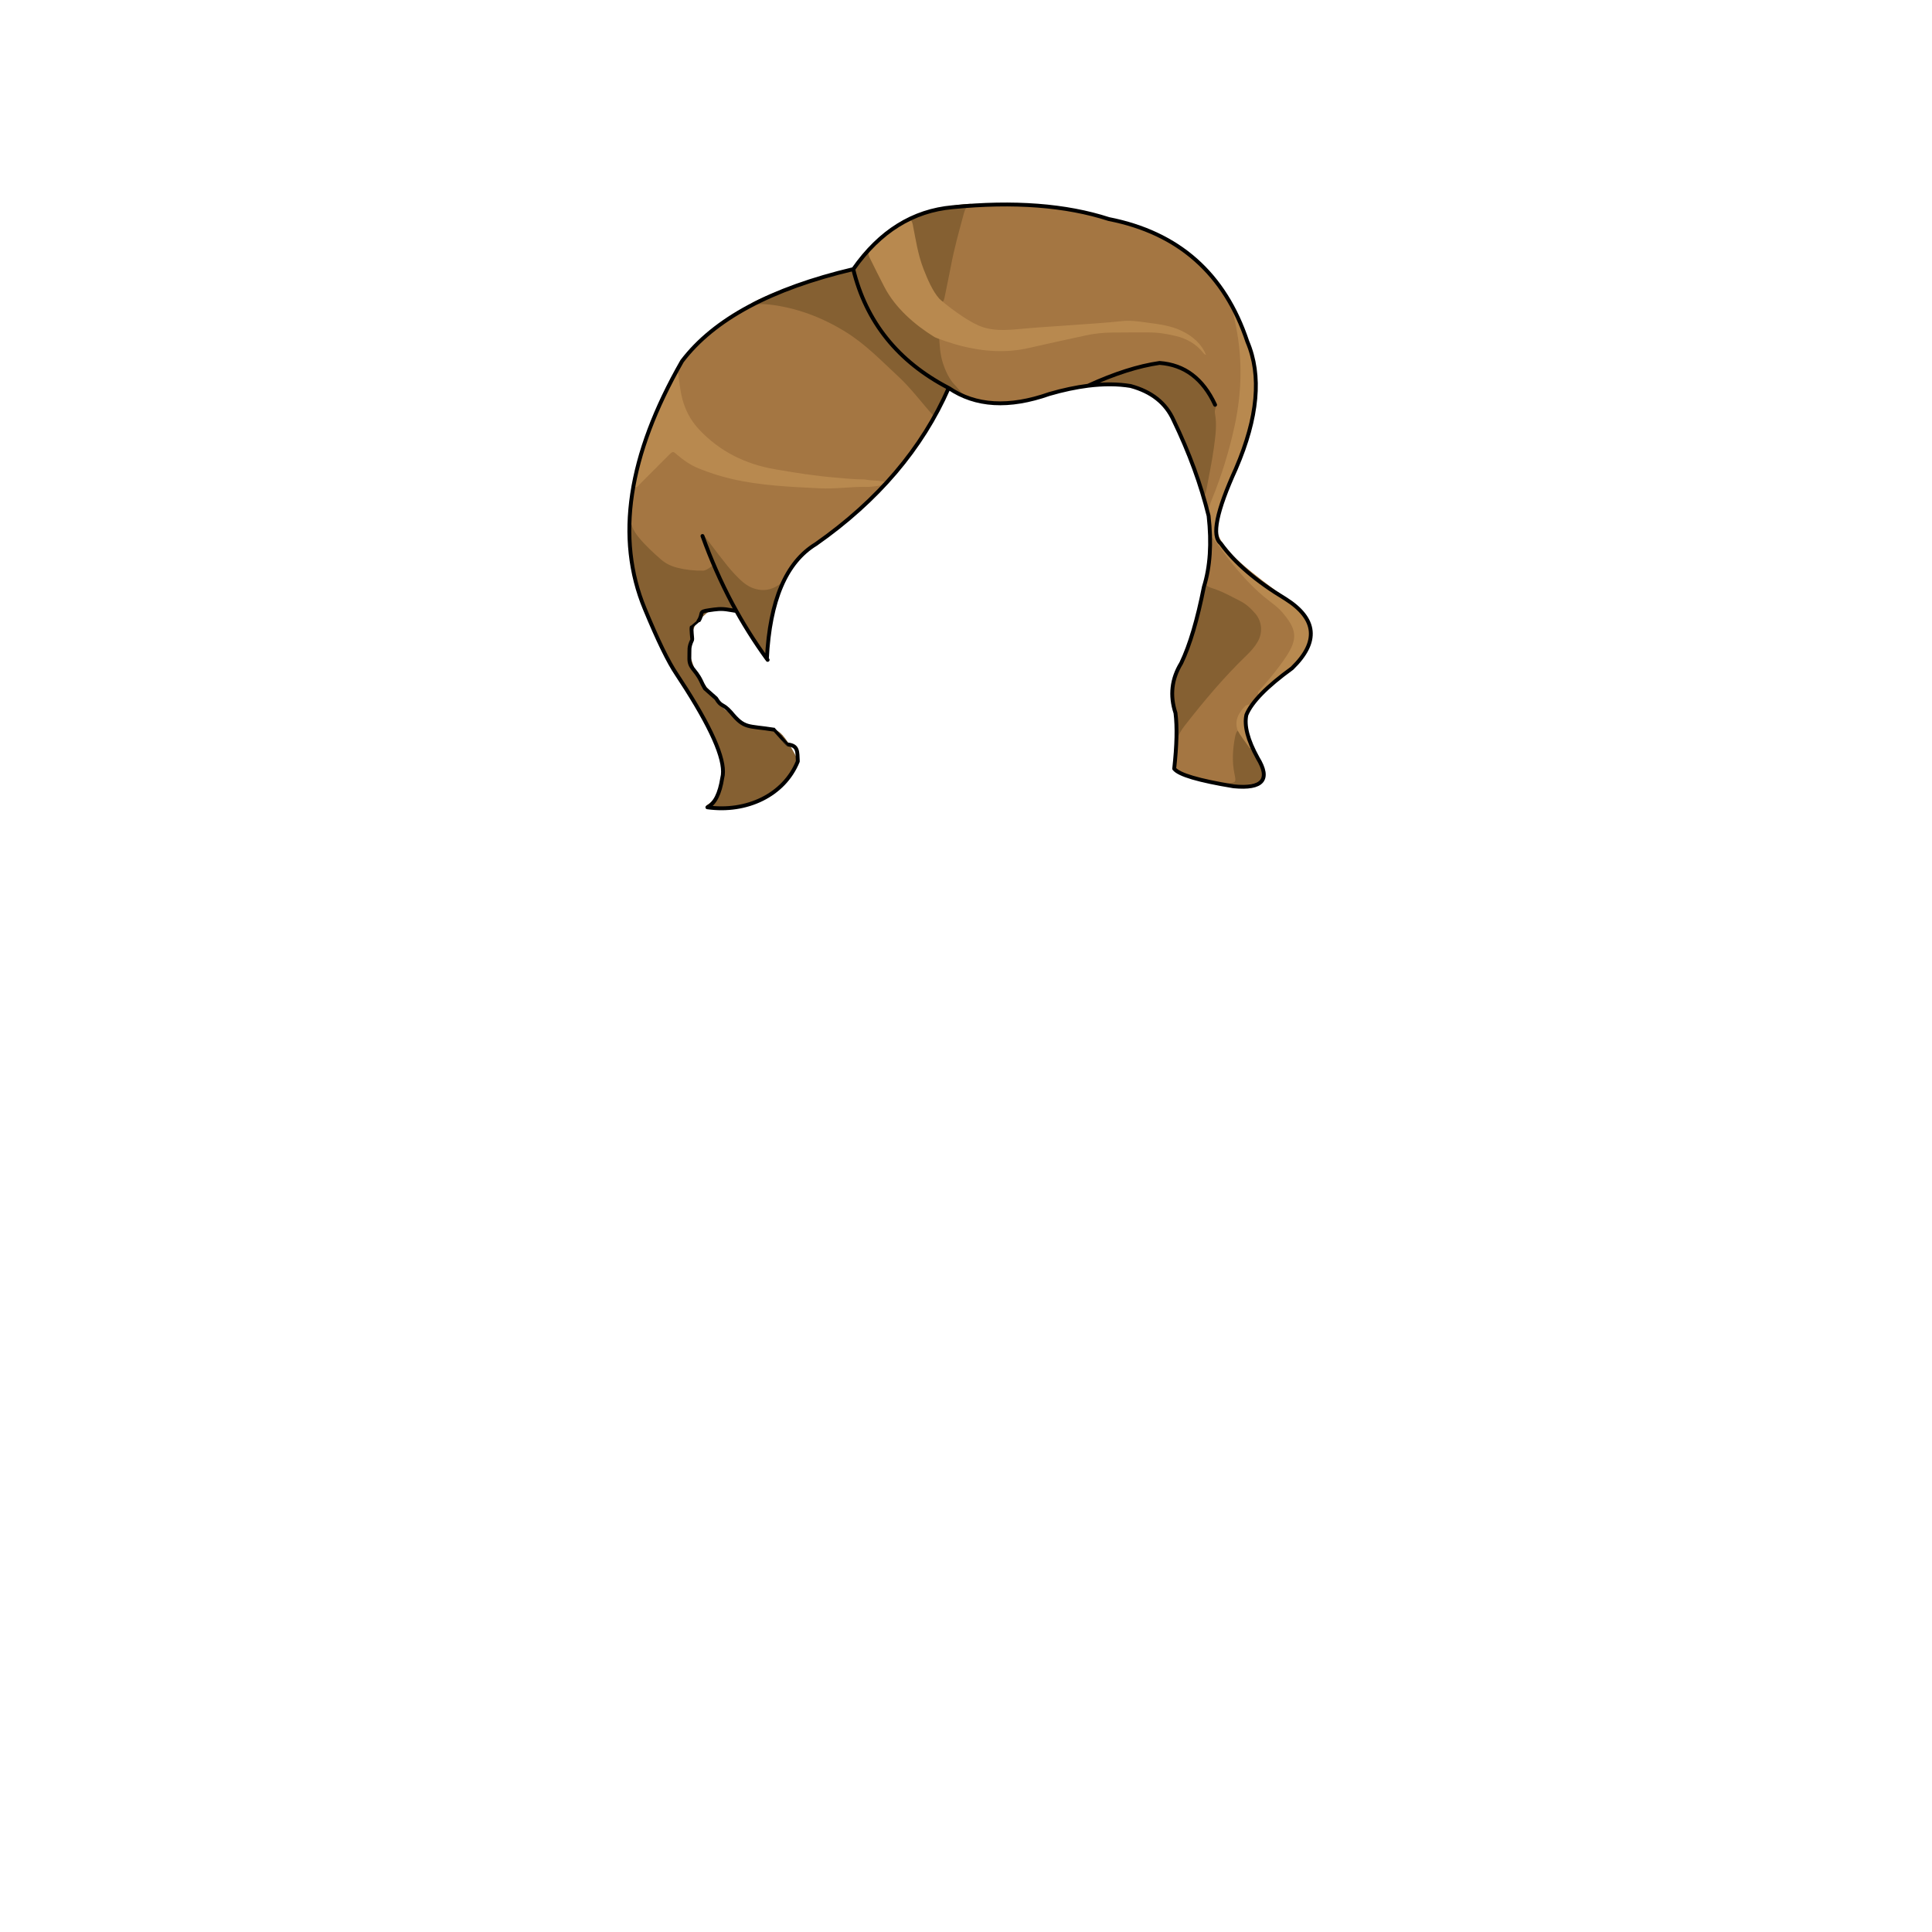 <svg xmlns="http://www.w3.org/2000/svg" id="hair" viewBox="0 0 3000 3000"><path id="cl1" fill="#A47642" d="M1919.2 727.573c0-.1.1-.2.1-.3 34-78.9 39.9-144.4 17.601-196.7-35.101-105.6-106.7-169.1-215.101-190.4-66.7-21.6-147.6-27.8-242.7-18.4-61.5 5.5-112.899 37.5-154 96.1-.1 0-.1 0-.199.101 20 81.899 69.3 143.399 148.199 184.5.101 0 .101.1.301.1 41.399 28.2 93.399 31.2 156 9.2 21.3-6.2 41.399-10.4 60.1-12.8 41.4-19 78.4-30.7 111.1-35.4 38.7 2.8 67.4 24.4 86.2 65-18.8-40.6-47.5-62.2-86.2-65-32.699 4.7-69.699 16.4-111.1 35.4 24.2-3 46.2-2.9 66.1.399 32.5 8.801 54.7 26.4 66.601 52.9 24.5 50.8 42.6 100.3 54.5 148.7 4.8 42.5 2.399 79.3-7.3 110.3-10.101 51-21.801 90.5-35.2 118.4-14.9 24.399-17.9 50.199-8.9 77.5 2.7 21.5 2 50.399-2 86.5 7.2 9.3 38 18.399 92.3 27.3 45.301 4.3 57.7-10.5 37.301-44-15.4-27.9-21.2-50.2-17.5-67 8.199-19.9 31.8-44 70.8-72.3 42.2-40.9 38.7-76.9-10.2-107.801-45.5-27.399-79-56.199-100.5-86.1-14.403-11.098-6.603-49.798 23.697-116.199zm-446.1-125.099c-41.1 93.899-109.8 174.7-206.1 242.3-46.3 28.1-71.7 87.5-76.2 178.3-19.7-27.2-37.6-55.8-53.7-85.8-17.699-33.3-33.1-68.3-46.3-105 13.2 36.7 28.601 71.7 46.3 105-1.699-.3-3.399-.7-5.1-1-12.5-2.3-24-2.7-34.5-1.2-18 2.5-31.3 10.2-39.9 22.9v.3c-1.6 3-2.699 5.1-3.3 6.5-5.7 12.2-8.8 24.8-9.3 37.7-.6 16.3 3.8 34.1 13.1 53.2l-1.199.899c-2-3.1-4.101-6.3-6.101-9.399-13-19.101-29.5-53.101-49.6-101.801-45.5-109.6-26.101-237.899 57.899-384.6 49.4-65 138-112.7 266-142.9-.1 0-.1 0-.199.101 20 81.899 69.3 143.399 148.2 184.5zm-375.8 509.599c21.8 26.301 54.2 43 97.3 49.9.301 0 .7.1 1 .1 16.5 1.801 25.101 10.101 26 25-21.5 52.9-62.6 75-123.199 66.5 11.699-5.899 19.3-21.1 23.1-45.6 6.3-23.1-12.4-69.2-56-138.1l.1-.2c8.299 14.001 18.899 28.1 31.699 42.4z"/><path id="sd1" fill="#856032" d="M1871.6 905.674c1.9 4.399 5.801 6.199 10.101 7.5 15.399 4.6 29.3 12.699 43.6 19.8 9.4 4.7 17 11.7 23.8 19.6 10.601 12.4 12 29.601 3.9 43.8-4.7 8.2-10.9 15.101-17.7 21.601-34.8 33.6-65.8 70.5-95.5 108.6-5.2 6.6-9.6 13.6-11.6 21.8.3-20.399-3.5-40.199-7.3-60.199-2.801-14.5-2-29.101 4.1-43 4.8-11 9.5-22 14.2-32.9 8.3-19.2 14.899-39 19.6-59.5 3.599-15.903 7.499-31.703 12.799-47.102zm-407.8-286c3.7-8.9 14.101-14.601 5.7-19-71-37.801-101.5-71.801-134-149.601-.2-.6-8.7-24.3-8.9-24.899-2.699-9.3-9.699-5.801-19.1-3.801-39.3 8.2-77.4 20.101-114.2 36-9.399 4.101-19.1 7.9-27.7 13.7 9.7.2 19.4-.3 29 .8 42.801 5 81.9 19.9 118.5 42.5 31 19.2 55.9 45.2 82.2 69.601 20 18.6 36.2 40.899 54.601 61.1 5.599-8.201 9.999-17.201 13.899-26.4zM977.3 829.573c-.899 41.2 6 80.8 23.8 118.4 15.4 32.5 31.5 64.7 49.101 96.1 2 .801 29.3-.685 28.8-2.685-6-23.3-13.767-27.771-6.167-50.972 3.2-9.899 4.826-20.807 12.826-27.807 14.1-12.2 16.438-18.027 34.839-16.927 5.8.399 20.969 2.744 18.668-2.556-6-14.4-23.766-52.554-30.966-66.453-3.4 3.1-11.601 9.3-16.101 9.399-13.699.3-27.199-1.2-40.399-4.5-9.5-2.399-18.3-6.6-25.5-13-12.2-10.7-24.2-21.7-34.5-34.3-8-9.8-13.7-20.3-11.601-33.7.4-2.2-.199-4.6-.399-6.899-3.301 11.9-2.101 23.9-2.401 35.9zm906.8-206.5c-3.5-6.8-10-16.5-14.399-22.8-19.5-28.1-40.9-39.8-75.3-35.7-24.101 2.8-51.2 12.7-73.601 21.101-.1.1-21.6 8.6-21.7 9 2.7 1.8 20.4 2.1 23.2 2.199 44.8.5 82 15.601 101.5 56.601 11.2 23.399 21.4 47.3 30.101 71.8 5.399 15 10.399 30.1 15.6 45.2 2.5-3.7 3.4-7.9 4.2-12.2 3.899-21.2 8.399-42.4 11.3-63.7 2.3-17.4 4.9-34.9 1.6-52.5-.6-3.4.101-6.6 1.301-9.8-1.702-5.201-1.702-5.201-3.802-9.201zm-834.918 419.179c8.5 15.801 53.719 95.922 62.519 111.521 10.1 17.9 12.399 36.9 9.6 57-2.3 16.7-9 30.5-23.899 39.6-.301.2-.2 1.101-.4 2.101 4.4 2.399 9.6 2.3 14.4 3 54.699 7.199 90.433-24.64 112.238-46.997 1.3-3.1 18.14-22.988 16.339-26.288-5-9.5-24.139-49.665-37.739-48.464-2.601.199-17.639-4.124-20.239-4.225-24.2-1.5-34.134-13.333-54.333-26.333-13.5-8.7-40.392-52.106-51.092-63.906-4.001-.401-28.694.691-27.394 2.991zM1346.2 388.974c-18.8 27-26.5 22.6-14.2 53.7 4.7 12 17.4 38.199 22.5 50.1 11.4 26.5 30.4 42.7 50.6 62.8 22.9 22.8 58.801 43.5 88.9 55.7-6.6-8.8-13.2-15.2-15.4-18.1-6.6-8.8-11-18.7-14.399-29.101-4.5-13.6-5-27.8-6.101-41.899-5.6-3.601-11.1-7.2-16.699-10.9-30.5-20.3-54.5-46.3-69.9-79.9-5.4-11.8-11.5-23.2-17.3-34.799-1.9-3.9-3.9-7.7-4-12.2-1.401 1.599-2.901 2.999-4.001 4.599zm120.5 72.899c3.2-16 6.7-31.899 9.7-47.899 5.199-27.8 12.8-55 20.199-82.3 1.801-6.6 4.4-12.6 11.5-15.3-24.6 1.1-48.5 6.1-72 13.5-10.399 3.2-20.8 6.5-30.199 12.3 5 .8 5.8 4.8 6.5 8.8 1.899 10.5 3.6 21 5.899 31.4 5.101 22.8 11.8 45.1 24.4 65.1 5.399 8.5 12.8 15.3 19.3 22.8 3.201-1.901 4.001-5.1 4.701-8.401zm-362.9 404.4c12.2 28.8 22.8 46.2 35.3 74.9 2.7 6.1 9.7 18.399 13.5 24.1 11.2 16.6 21.9 33.4 33 50 1.101 1.7 1.601 4.6 4.9 4.1 1.2-3.899.7-7.899.7-11.899.1-17 2.2-33.9 5-50.601 2.8-16.5 15-36.899 19.8-52.8-1.8.9-10.2 6.5-12 7.4-11.3 5.7-22.6 6.2-34.7 1.8-12.199-4.5-20.5-13.5-29-22.3-12.699-13.2-37.1-46.8-48.399-61.2.499 4.1 10.399 32.8 11.899 36.5zm844.1 349.5c12.399-3.3 16.5-11.8 12.1-23.7-4.1-11.199-9.1-22-16-31.899-7.8-4.5-9.5-13.4-14.2-20.101-2.3-3.199-3-6.699-7.899-5.699-2.5 2.899-3.4 6.3-4.101 9.899-3.7 18.9-4.899 37.9-1 57 2.9 14 2.601 14.101-11.2 15.2 14.2 3.3 28.4 3.001 42.3-.7z"/><path id="hl1" fill="#B8894F" d="M1527.9 508.573c14.3 4.2 28.899 4.3 43.6 3.3 12.9-.899 25.8-2.399 38.8-3.3 30.9-2.2 61.7-4.2 92.601-6.5 13.3-1 26.5-2.1 39.8-3.5 12.1-1.3 24 .4 35.8 2 18.7 2.601 37.6 4.4 55.2 12.601 18.5 8.6 32.2 21.1 39 37.899-2.9-.7-3.9-2.8-5.2-4.3-10.9-13.1-24.9-20.9-41.2-24.9-14.199-3.5-28.699-5.8-43.5-5.699-19 .1-38-.101-56.899.199-13.301.2-26.601 1.601-39.601 4.4-29.6 6.4-59.199 12.8-88.8 19.6-35.9 8.2-71.3 5.4-106.5-3.6-11.7-3-37-11.5-40.3-13.6-30.7-19.101-60.3-44.801-77.3-77.301-7.9-15-15.301-30.3-22.9-45.5-2.7-5.4-3.3-10.6-.3-15.9 15.3-18.4 33.8-32.6 55.7-42.3 7-3.1 10-.7 11.5 6.7 4.6 23.4 8 47 16.899 69.5 5.8 14.7 13.7 33.7 24.3 45.5 2.9 3.201 44.1 37.401 69.3 44.701zm-153.7 240c-10.2-3.399-16.7-1.3-31.5-4.1-15 .1-29.9-1.601-44.8-2.8-31.9-2.601-63.4-7.601-94.9-13.101-45.8-8-85.2-27.399-117.2-61.399-10-10.601-17.399-22.601-22.6-36.2-5.5-14.5-7.5-29.601-9.2-44.9-.3-3.1.6-7-4.1-7.899-1.101 1.699-2.301 3.199-3.2 5-19.3 34.199-34.601 70.199-46 107.699-6.3 20.601-12.601 41.2-15 62.801.8 1.199.899 3.8 3.2 2.399 1.899-1.2 3.399-3.1 5.1-4.8 14.8-14.9 29.6-29.8 44.5-44.6 6.2-6.2 6.5-6.2 13-.5 9.9 8.5 20.5 15.899 32.7 20.899 17 7 34.399 12.5 52.3 16.7 44.4 10.2 89.7 12.2 134.9 14.4 28.699 1.399 48.899-2.8 77.6-2.101 11.2-1 17.4-1.6 21.7-3.5 1.6-.998 2.8-2.198 3.5-3.998zm612.6 303.8c14.4-11.399 27.3-24.5 37.9-39.6 16.5-23.3 14-46.8-6.601-66.5-6.8-6.5-14.1-12.2-21.6-17.8-23.9-17.601-47.8-35.101-70.1-54.7-9-7.9-17.5-16.4-24.801-26-11.399-14.9-16.3-31.1-9.199-49.6 2.6-6.801 4.699-13.9 7.199-20.7 13.7-38.2 27.801-76.3 39.2-115.3 8.7-29.801 13.601-59.5 7.3-90.601-6.199-30.5-15.1-60-29.8-87.5-1.8 4.4-.1 8.5.8 12.7 12.5 54.8 11.9 109.7 0 164.5-8.5 39.1-20.199 77.3-35.399 114.4-3.3 8.1-5.9 16.3-6.101 25.1.801 9.8 1.7 19.7 2.5 29.5 11.4 11.4 19.601 25.2 29.5 37.7 19.301 24.3 39.7 47.4 64.7 66.2 6.601 5 13.3 10.2 18.7 16.5 22 25.8 25.1 40.2 6.2 68.8-11.601 17.5-24.9 33.7-38.8 49.4-2.4 2.699-5.7 4.899-4.801 9.3 11.103-8.599 22.203-17.099 33.203-25.799zm-47.6 98.101c-9.9-18.4-5.5-38.5 6-57.2-1.7-.4-10.2 1.4-11.4 2.7-10.3 10.899-17.6 22.699-11.899 38.5 4.899 8.8 11.1 16.6 16.899 24.699 1.2 1.801 2.8 4.4 5.3 1-1.7-3.199-3.2-6.499-4.9-9.699z"/><path fill="none" stroke="#000" stroke-linecap="round" stroke-linejoin="round" stroke-miterlimit="10" stroke-width="6" d="M1325.1 417.873c41.101-58.6 92.5-90.6 154-96.1 95.101-9.4 176-3.2 242.7 18.4 108.4 21.3 180 84.8 215.101 190.4 22.3 52.3 16.399 117.8-17.601 196.7 0 .1-.1.2-.1.3-30.3 66.4-38.101 105.101-23.7 116.2 21.5 29.9 55 58.7 100.5 86.1 48.9 30.9 52.4 66.9 10.2 107.801-39 28.3-62.601 52.399-70.8 72.3-3.7 16.8 2.1 39.1 17.5 67 20.399 33.5 8 48.3-37.301 44-54.3-8.9-85.1-18-92.3-27.3 4-36.101 4.7-65 2-86.5-9-27.301-6-53.101 8.9-77.5 13.399-27.9 25.1-67.4 35.199-118.4 9.7-31 12.101-67.8 7.301-110.3-11.9-48.4-30-97.9-54.5-148.7-11.9-26.5-34.101-44.1-66.601-52.9-19.899-3.3-41.899-3.399-66.1-.399M1325.1 417.873c-.1 0-.1 0-.199.101 20 81.899 69.3 143.399 148.199 184.5m-148-184.601c-128 30.2-216.6 77.9-266 142.9-84 146.7-103.399 275-57.899 384.6 20.1 48.7 36.6 82.7 49.6 101.801 2 3.1 4.101 6.3 6.101 9.399 2.899 4.5 5.8 9 8.6 13.301 43.6 68.899 62.3 115 56 138.1-3.8 24.5-11.4 39.7-23.1 45.6 60.6 8.5 118.949-18.463 140.449-71.364-.899-14.899.901-24.409-15.599-26.209-.3 0-20.094-22.812-20.395-22.812-43.1-6.9-46.305-1.012-68.105-27.313-12.8-14.3-14.513-7.438-22.813-21.438l-17.313-15.313c-2.8-4.601-3.862-7.113-6.063-11.813-9.3-19.101-18.725-19.763-18.125-36.063.5-12.9-1.388-15.487 4.313-27.688.601-1.4-2.037-17.625-.438-20.625 0-.1 10.188-8.4 10.188-8.5 8.601-12.7-1.282-14.42 16.718-16.92 10.5-1.5 18.157-2.942 30.657-.643 1.7.3 8.738 1.388 10.438 1.688M1090.8 832.273c13.2 36.7 28.601 71.7 46.3 105m336.3-334.7c41.399 28.2 93.399 31.2 156 9.2 21.3-6.2 41.399-10.4 60.1-12.8m-216.4 3.501h0c-41.1 93.899-109.8 174.7-206.1 242.3-46.3 28.1-71.7 87.5-76.2 178.3m282.3-420.6c.101.1.101.1.301.1m-.301-.1h0c.101 0 .101.1.301.1M1192 1024.674c-.4-.5-.6-1-1-1.4-.1-.1-.1-.2-.2-.2m696-394.501c-18.8-40.6-47.5-62.2-86.2-65-32.699 4.7-69.699 16.4-111.1 35.4m-552.4 338.3c16.101 30 34 58.6 53.7 85.8"/></svg>